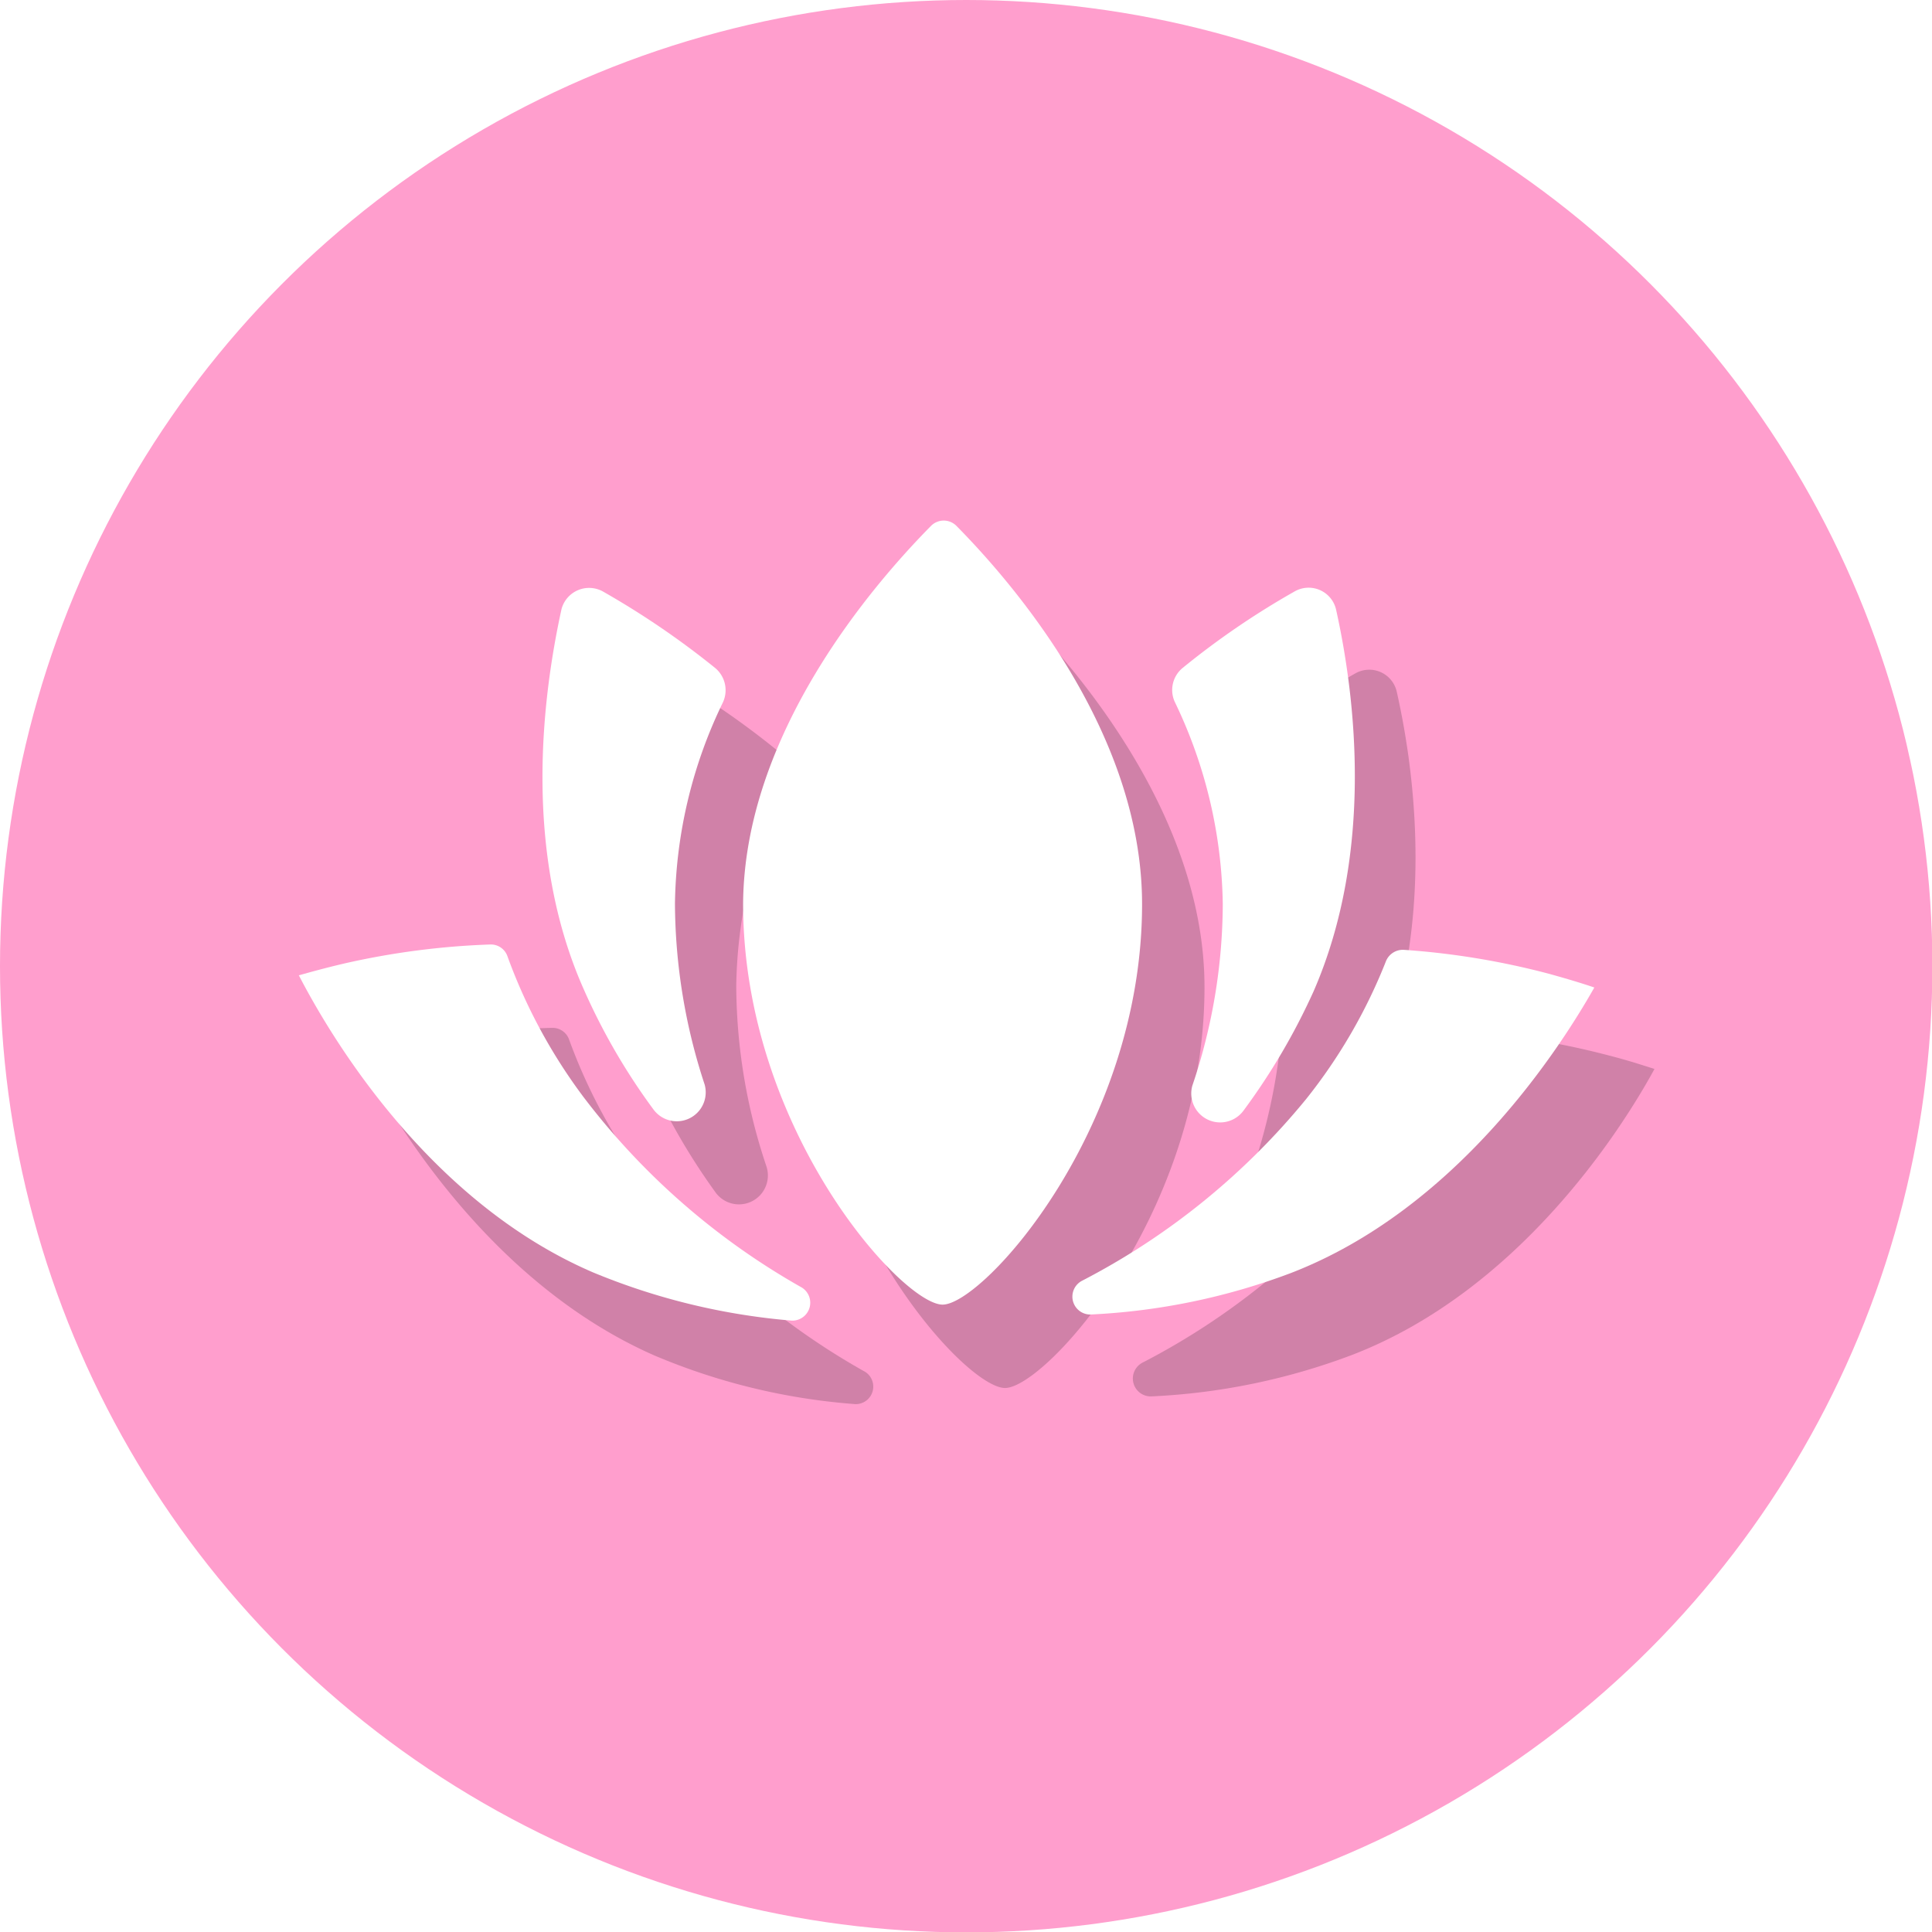 <svg xmlns="http://www.w3.org/2000/svg" viewBox="0 0 50.75 50.75"><defs><style>.\35 f17fd8d-4442-429d-85a1-d030ac53dc2d{fill:#ff9ecd;}.dae7274e-03e6-4f0e-9ce1-829a36d89502{opacity:0.83;}.\37 2f08518-a8a7-43d3-9d95-fcc053da35fd{fill:#c77ba0;}.e1c99db1-f725-4a49-8124-5bdaa10f7c40{fill:#fff;}</style></defs><title>sensible</title><g id="2bdcb08a-4b74-4d79-a755-076abcb4840d" data-name="Calque 2"><g id="b7ffef1e-937d-49c6-b8ba-b80bab183d40" data-name="Calque 1"><circle class="5f17fd8d-4442-429d-85a1-d030ac53dc2d" cx="25.38" cy="25.38" r="25.38"/><g class="dae7274e-03e6-4f0e-9ce1-829a36d89502"><path class="72f08518-a8a7-43d3-9d95-fcc053da35fd" d="M35.6,17.69a.74.74,0,0,1,1.09.48c.51,2.26,1,6.35-.59,10a16.41,16.41,0,0,1-1.85,3.16.75.75,0,0,1-1.33-.66,15.26,15.26,0,0,0,.8-4.78,12.48,12.48,0,0,0-1.26-5.28.76.76,0,0,1,.19-.91A20.56,20.56,0,0,1,35.6,17.69Z"/><path class="72f08518-a8a7-43d3-9d95-fcc053da35fd" d="M26.07,16a.45.45,0,0,1,.66,0c1.59,1.59,4.91,5.48,4.91,9.93,0,5.93-4.18,10.53-5.24,10.53s-5.24-4.6-5.24-10.53C21.16,21.45,24.49,17.56,26.07,16Z"/><path class="72f08518-a8a7-43d3-9d95-fcc053da35fd" d="M17.47,17.7a21.37,21.37,0,0,1,2.93,2,.77.77,0,0,1,.2.91,12.51,12.51,0,0,0-1.26,5.28,15,15,0,0,0,.79,4.74.76.76,0,0,1-1.35.67A16.85,16.85,0,0,1,17,28.18c-1.61-3.63-1.09-7.72-.58-10A.75.75,0,0,1,17.47,17.7Z"/><path class="72f08518-a8a7-43d3-9d95-fcc053da35fd" d="M9.46,27.77c.32-.09.73-.2,1.2-.31A20.23,20.23,0,0,1,14.5,27a.46.46,0,0,1,.45.31,14.41,14.41,0,0,0,2,3.7,18.74,18.74,0,0,0,5.73,5,.46.46,0,0,1-.26.87,16.7,16.7,0,0,1-5.22-1.27C12.91,33.73,10.36,29.49,9.46,27.77Z"/><path class="72f08518-a8a7-43d3-9d95-fcc053da35fd" d="M35.52,35.59a17.11,17.11,0,0,1-5.26,1.09A.47.47,0,0,1,30,35.8,18.68,18.68,0,0,0,35.92,31,14.41,14.41,0,0,0,38,27.39a.45.45,0,0,1,.46-.29,20.43,20.43,0,0,1,3.82.63c.47.12.87.25,1.18.35C42.54,29.77,39.85,33.92,35.52,35.59Z"/></g><path class="e1c99db1-f725-4a49-8124-5bdaa10f7c40" d="M34,15.54a.74.74,0,0,1,1.1.49c.5,2.26,1,6.34-.59,10a17.08,17.08,0,0,1-1.85,3.15.76.76,0,0,1-1.34-.66,15,15,0,0,0,.8-4.78,12.62,12.62,0,0,0-1.25-5.28.75.75,0,0,1,.19-.91A21.1,21.1,0,0,1,34,15.54Z"/><path class="e1c99db1-f725-4a49-8124-5bdaa10f7c40" d="M24.46,13.81a.47.47,0,0,1,.66,0C26.7,15.41,30,19.29,30,23.75c0,5.92-4.18,10.52-5.24,10.52s-5.24-4.6-5.24-10.53C19.55,19.3,22.88,15.41,24.46,13.81Z"/><path class="e1c99db1-f725-4a49-8124-5bdaa10f7c40" d="M15.86,15.55a22,22,0,0,1,2.93,2,.76.76,0,0,1,.19.92,12.46,12.46,0,0,0-1.25,5.27,15.35,15.35,0,0,0,.78,4.75.76.76,0,0,1-1.34.66A16.53,16.53,0,0,1,15.34,26c-1.62-3.63-1.09-7.72-.59-10A.75.75,0,0,1,15.86,15.55Z"/><path class="e1c99db1-f725-4a49-8124-5bdaa10f7c40" d="M7.85,25.62c.32-.09.72-.2,1.19-.31a20.34,20.34,0,0,1,3.84-.5.46.46,0,0,1,.45.31,14.29,14.29,0,0,0,2,3.7,18.78,18.78,0,0,0,5.73,5,.47.47,0,0,1-.26.87,17.33,17.33,0,0,1-5.23-1.27C11.3,31.58,8.74,27.34,7.85,25.62Z"/><path class="e1c99db1-f725-4a49-8124-5bdaa10f7c40" d="M33.91,33.44a17.17,17.17,0,0,1-5.27,1.09.47.47,0,0,1-.23-.88,18.71,18.71,0,0,0,5.9-4.78,14.08,14.08,0,0,0,2.1-3.63.48.48,0,0,1,.46-.29,20.28,20.28,0,0,1,3.82.63c.47.13.87.25,1.19.36C40.93,27.62,38.23,31.77,33.91,33.44Z"/></g></g></svg>
